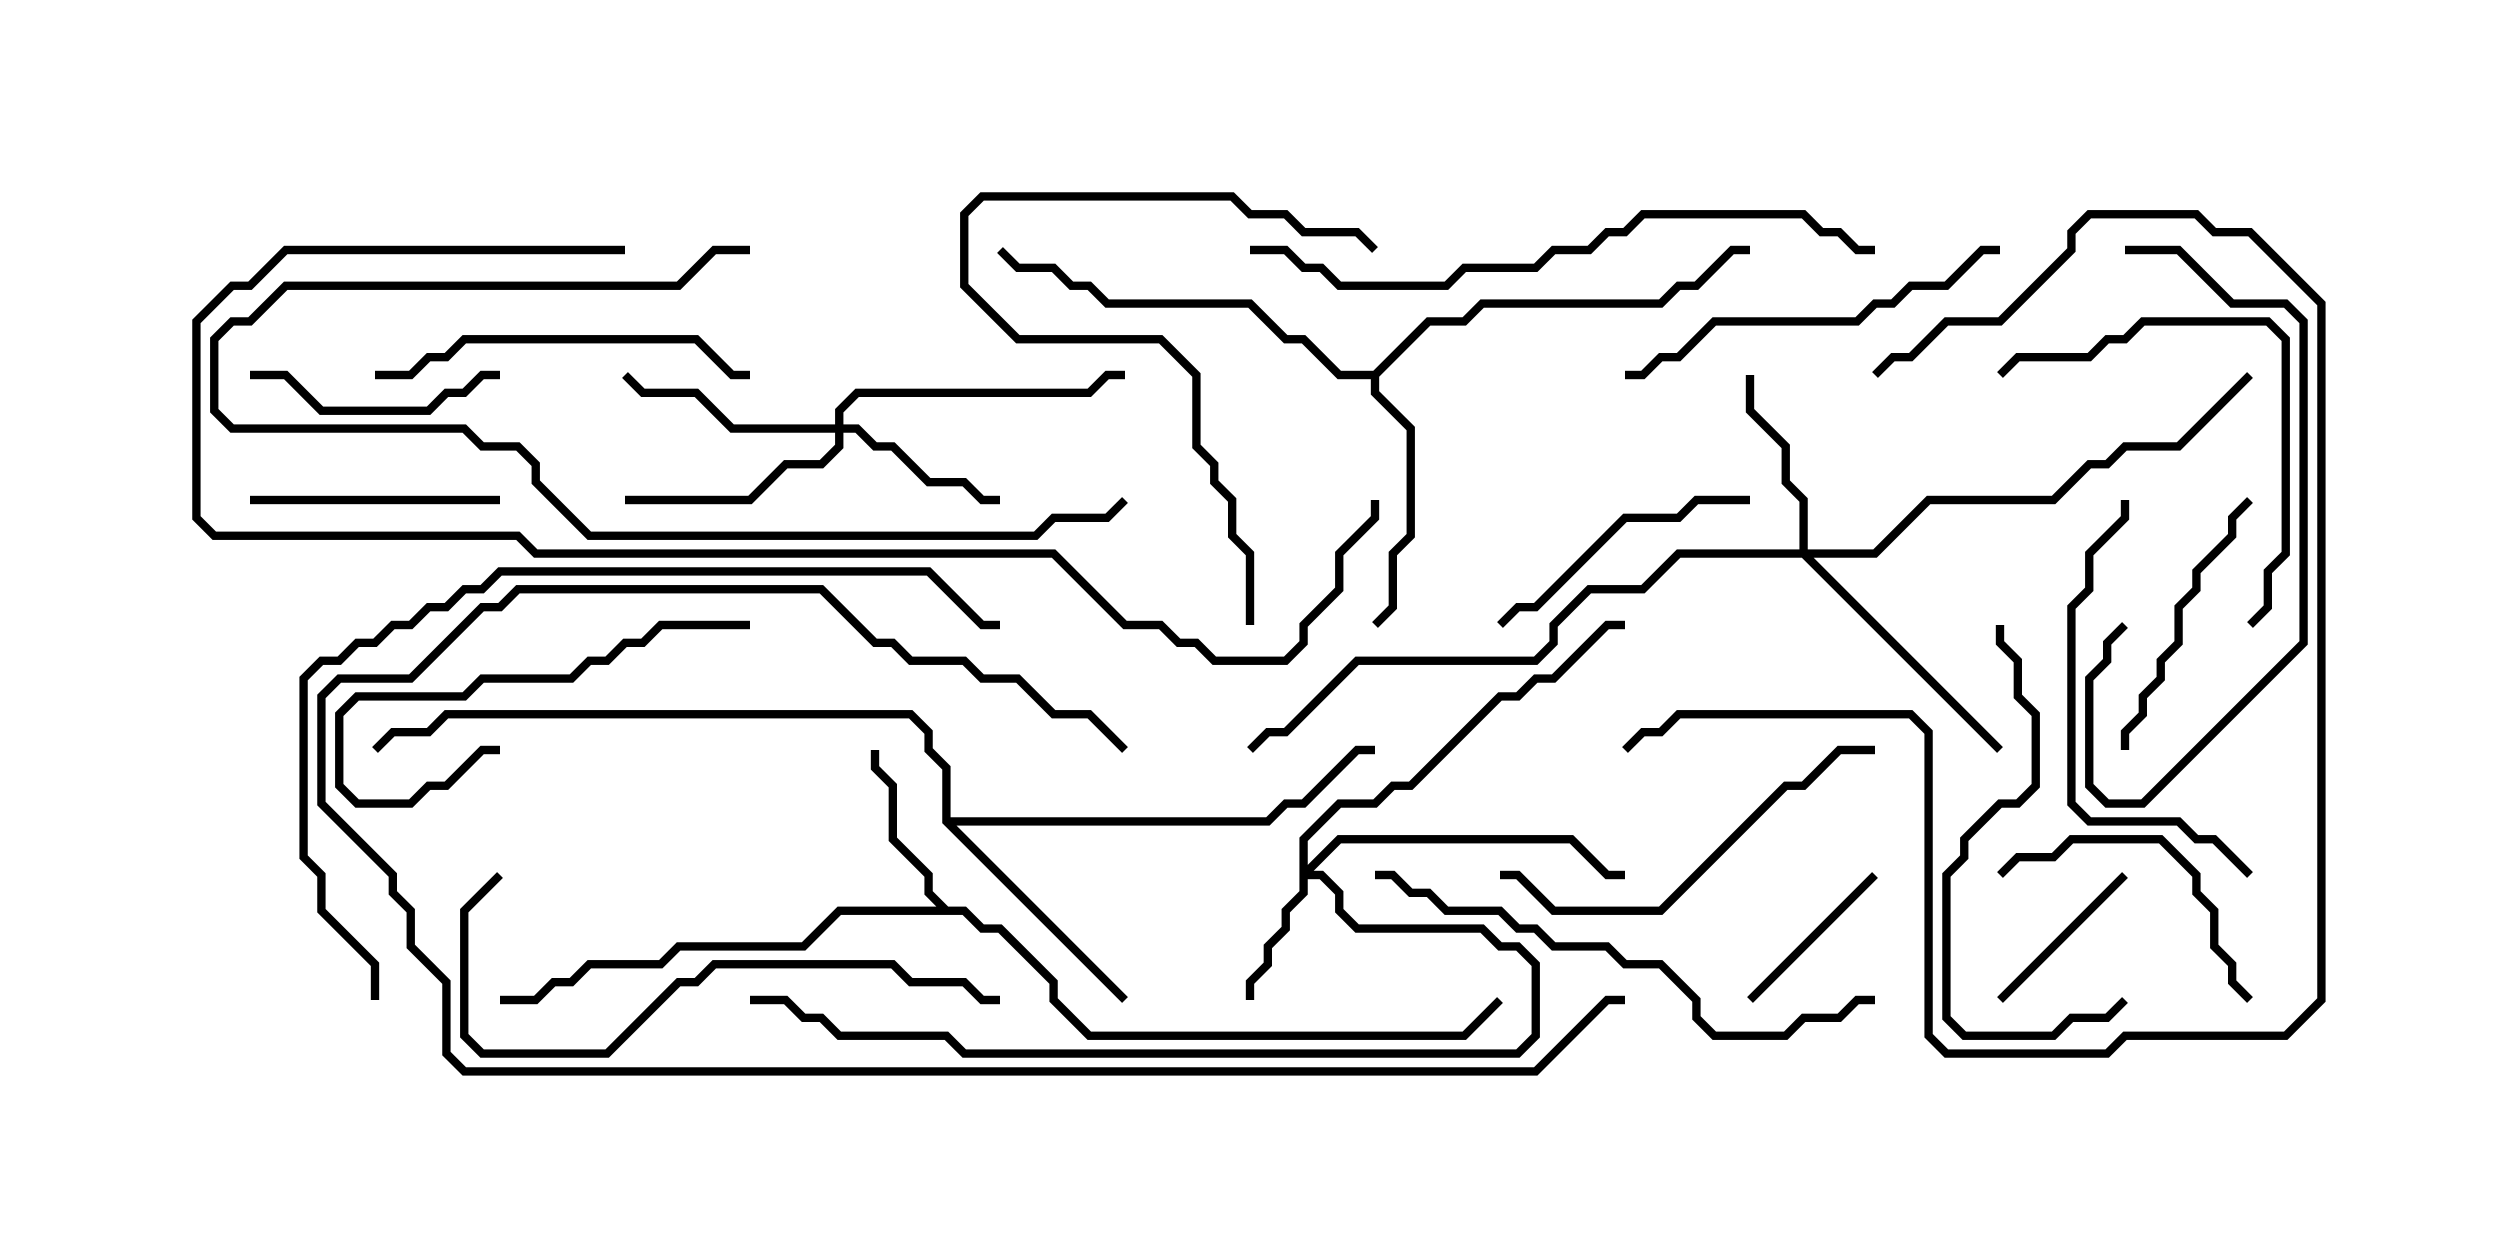 <svg version="1.1" width="30" height="15" xmlns="http://www.w3.org/2000/svg"><path d="M11.378,10.879L11.592,10.879L11.806,11.093L12.021,11.093L12.693,11.765L12.693,11.979L13.092,12.379L17.551,12.379L17.965,11.965L18.035,12.035L17.592,12.479L13.051,12.479L12.593,12.021L12.593,11.806L11.979,11.193L11.765,11.193L11.551,10.979L10.092,10.979L9.664,11.407L8.164,11.407L7.949,11.621L7.092,11.621L6.878,11.836L6.664,11.836L6.449,12.05L6,12.05L6,11.95L6.408,11.95L6.622,11.736L6.836,11.736L7.051,11.521L7.908,11.521L8.122,11.307L9.622,11.307L10.051,10.879L11.236,10.879L11.093,10.735L11.093,10.521L10.664,10.092L10.664,9.449L10.45,9.235L10.45,9L10.55,9L10.55,9.194L10.764,9.408L10.764,10.051L11.193,10.479L11.193,10.694z" stroke="none"/><path d="M16.479,4.45L17.122,3.807L17.551,3.807L17.765,3.593L19.908,3.593L20.122,3.379L20.336,3.379L20.765,2.95L21,2.95L21,3.05L20.806,3.05L20.378,3.479L20.164,3.479L19.949,3.693L17.806,3.693L17.592,3.907L17.164,3.907L16.55,4.521L16.55,4.694L16.979,5.122L16.979,6.449L16.764,6.664L16.764,7.306L16.535,7.535L16.465,7.465L16.664,7.265L16.664,6.622L16.879,6.408L16.879,5.164L16.45,4.735L16.45,4.55L16.051,4.55L15.622,4.121L15.408,4.121L14.979,3.693L13.265,3.693L13.051,3.479L12.836,3.479L12.622,3.264L12.194,3.264L11.965,3.035L12.035,2.965L12.235,3.164L12.664,3.164L12.878,3.379L13.092,3.379L13.306,3.593L15.021,3.593L15.449,4.021L15.664,4.021L16.092,4.45z" stroke="none"/><path d="M11.307,9.878L11.307,9.235L11.093,9.021L11.093,8.806L10.908,8.621L5.378,8.621L5.164,8.836L4.735,8.836L4.535,9.035L4.465,8.965L4.694,8.736L5.122,8.736L5.336,8.521L10.949,8.521L11.193,8.765L11.193,8.979L11.407,9.194L11.407,9.807L15.194,9.807L15.408,9.593L15.622,9.593L16.265,8.95L16.5,8.95L16.5,9.05L16.306,9.05L15.664,9.693L15.449,9.693L15.235,9.907L11.478,9.907L13.535,11.965L13.465,12.035z" stroke="none"/><path d="M15.593,10.051L16.051,9.593L16.479,9.593L16.694,9.379L16.908,9.379L17.979,8.307L18.194,8.307L18.408,8.093L18.622,8.093L19.265,7.45L19.5,7.45L19.5,7.55L19.306,7.55L18.664,8.193L18.449,8.193L18.235,8.407L18.021,8.407L16.949,9.479L16.735,9.479L16.521,9.693L16.092,9.693L15.693,10.092L15.693,10.379L16.051,10.021L18.878,10.021L19.306,10.45L19.5,10.45L19.5,10.55L19.265,10.55L18.836,10.121L16.092,10.121L15.764,10.45L15.878,10.45L16.121,10.694L16.121,10.908L16.306,11.093L17.806,11.093L18.021,11.307L18.235,11.307L18.479,11.551L18.479,12.449L18.235,12.693L11.551,12.693L11.336,12.479L10.051,12.479L9.836,12.264L9.622,12.264L9.408,12.05L9,12.05L9,11.95L9.449,11.95L9.664,12.164L9.878,12.164L10.092,12.379L11.378,12.379L11.592,12.593L18.194,12.593L18.379,12.408L18.379,11.592L18.194,11.407L17.979,11.407L17.765,11.193L16.265,11.193L16.021,10.949L16.021,10.735L15.836,10.55L15.693,10.55L15.693,10.735L15.479,10.949L15.479,11.164L15.264,11.378L15.264,11.592L15.05,11.806L15.05,12L14.95,12L14.95,11.765L15.164,11.551L15.164,11.336L15.379,11.122L15.379,10.908L15.593,10.694z" stroke="none"/><path d="M10.021,5.093L10.021,4.908L10.265,4.664L13.051,4.664L13.265,4.45L13.5,4.45L13.5,4.55L13.306,4.55L13.092,4.764L10.306,4.764L10.121,4.949L10.121,5.093L10.306,5.093L10.521,5.307L10.735,5.307L11.164,5.736L11.592,5.736L11.806,5.95L12,5.95L12,6.05L11.765,6.05L11.551,5.836L11.122,5.836L10.694,5.407L10.479,5.407L10.265,5.193L10.121,5.193L10.121,5.378L9.878,5.621L9.449,5.621L9.021,6.05L7.5,6.05L7.5,5.95L8.979,5.95L9.408,5.521L9.836,5.521L10.021,5.336L10.021,5.193L8.765,5.193L8.336,4.764L7.694,4.764L7.465,4.535L7.535,4.465L7.735,4.664L8.378,4.664L8.806,5.093z" stroke="none"/><path d="M21.593,6.593L21.593,6.021L21.379,5.806L21.379,5.378L20.95,4.949L20.95,4.5L21.05,4.5L21.05,4.908L21.479,5.336L21.479,5.765L21.693,5.979L21.693,6.593L22.479,6.593L23.122,5.95L24.622,5.95L25.051,5.521L25.265,5.521L25.479,5.307L26.122,5.307L26.965,4.465L27.035,4.535L26.164,5.407L25.521,5.407L25.306,5.621L25.092,5.621L24.664,6.05L23.164,6.05L22.521,6.693L21.764,6.693L24.035,8.965L23.965,9.035L21.622,6.693L20.164,6.693L19.735,7.121L19.092,7.121L18.693,7.521L18.693,7.735L18.449,7.979L16.306,7.979L15.449,8.836L15.235,8.836L15.035,9.035L14.965,8.965L15.194,8.736L15.408,8.736L16.265,7.879L18.408,7.879L18.593,7.694L18.593,7.479L19.051,7.021L19.694,7.021L20.122,6.593z" stroke="none"/><path d="M21.035,12.035L20.965,11.965L22.465,10.465L22.535,10.535z" stroke="none"/><path d="M24.035,12.035L23.965,11.965L25.465,10.465L25.535,10.535z" stroke="none"/><path d="M3,4.55L3,4.45L3.449,4.45L3.878,4.879L5.122,4.879L5.336,4.664L5.551,4.664L5.765,4.45L6,4.45L6,4.55L5.806,4.55L5.592,4.764L5.378,4.764L5.164,4.979L3.836,4.979L3.408,4.55z" stroke="none"/><path d="M6,5.95L6,6.05L3,6.05L3,5.95z" stroke="none"/><path d="M9,7.45L9,7.55L7.949,7.55L7.735,7.764L7.521,7.764L7.306,7.979L7.092,7.979L6.878,8.193L5.806,8.193L5.592,8.407L4.306,8.407L4.121,8.592L4.121,9.408L4.306,9.593L4.908,9.593L5.122,9.379L5.336,9.379L5.765,8.95L6,8.95L6,9.05L5.806,9.05L5.378,9.479L5.164,9.479L4.949,9.693L4.265,9.693L4.021,9.449L4.021,8.551L4.265,8.307L5.551,8.307L5.765,8.093L6.836,8.093L7.051,7.879L7.265,7.879L7.479,7.664L7.694,7.664L7.908,7.45z" stroke="none"/><path d="M27.035,11.965L26.965,12.035L26.736,11.806L26.736,11.592L26.521,11.378L26.521,10.949L26.307,10.735L26.307,10.521L25.908,10.121L24.878,10.121L24.664,10.336L24.235,10.336L24.035,10.535L23.965,10.465L24.194,10.236L24.622,10.236L24.836,10.021L25.949,10.021L26.407,10.479L26.407,10.694L26.621,10.908L26.621,11.336L26.836,11.551L26.836,11.765z" stroke="none"/><path d="M25.55,9L25.45,9L25.45,8.765L25.664,8.551L25.664,8.336L25.879,8.122L25.879,7.908L26.093,7.694L26.093,7.265L26.307,7.051L26.307,6.836L26.736,6.408L26.736,6.194L26.965,5.965L27.035,6.035L26.836,6.235L26.836,6.449L26.407,6.878L26.407,7.092L26.193,7.306L26.193,7.735L25.979,7.949L25.979,8.164L25.764,8.378L25.764,8.592L25.55,8.806z" stroke="none"/><path d="M18.035,7.535L17.965,7.465L18.194,7.236L18.408,7.236L19.479,6.164L20.122,6.164L20.336,5.95L21,5.95L21,6.05L20.378,6.05L20.164,6.264L19.521,6.264L18.449,7.336L18.235,7.336z" stroke="none"/><path d="M27.035,7.535L26.965,7.465L27.164,7.265L27.164,6.836L27.379,6.622L27.379,4.092L27.194,3.907L25.735,3.907L25.521,4.121L25.306,4.121L25.092,4.336L24.235,4.336L24.035,4.535L23.965,4.465L24.194,4.236L25.051,4.236L25.265,4.021L25.479,4.021L25.694,3.807L27.235,3.807L27.479,4.051L27.479,6.664L27.264,6.878L27.264,7.306z" stroke="none"/><path d="M4.5,4.55L4.5,4.45L4.908,4.45L5.122,4.236L5.336,4.236L5.551,4.021L8.378,4.021L8.806,4.45L9,4.45L9,4.55L8.765,4.55L8.336,4.121L5.592,4.121L5.378,4.336L5.164,4.336L4.949,4.55z" stroke="none"/><path d="M25.5,3.05L25.5,2.95L26.164,2.95L26.806,3.593L27.449,3.593L27.693,3.836L27.693,7.735L25.735,9.693L25.265,9.693L25.021,9.449L25.021,8.122L25.236,7.908L25.236,7.694L25.465,7.465L25.535,7.535L25.336,7.735L25.336,7.949L25.121,8.164L25.121,9.408L25.306,9.593L25.694,9.593L27.593,7.694L27.593,3.878L27.408,3.693L26.765,3.693L26.122,3.05z" stroke="none"/><path d="M25.45,6L25.55,6L25.55,6.235L25.121,6.664L25.121,7.092L24.907,7.306L24.907,9.622L25.092,9.807L26.164,9.807L26.378,10.021L26.592,10.021L27.035,10.465L26.965,10.535L26.551,10.121L26.336,10.121L26.122,9.907L25.051,9.907L24.807,9.664L24.807,7.265L25.021,7.051L25.021,6.622L25.45,6.194z" stroke="none"/><path d="M18,10.55L18,10.45L18.235,10.45L18.664,10.879L19.908,10.879L21.408,9.379L21.622,9.379L22.051,8.95L22.5,8.95L22.5,9.05L22.092,9.05L21.664,9.479L21.449,9.479L19.949,10.979L18.622,10.979L18.194,10.55z" stroke="none"/><path d="M19.5,4.55L19.5,4.45L19.694,4.45L19.908,4.236L20.122,4.236L20.551,3.807L22.265,3.807L22.479,3.593L22.694,3.593L22.908,3.379L23.336,3.379L23.765,2.95L24,2.95L24,3.05L23.806,3.05L23.378,3.479L22.949,3.479L22.735,3.693L22.521,3.693L22.306,3.907L20.592,3.907L20.164,4.336L19.949,4.336L19.735,4.55z" stroke="none"/><path d="M15.05,7.5L14.95,7.5L14.95,6.664L14.736,6.449L14.736,6.021L14.521,5.806L14.521,5.592L14.307,5.378L14.307,4.521L13.908,4.121L12.194,4.121L11.521,3.449L11.521,2.551L11.765,2.307L14.806,2.307L15.021,2.521L15.449,2.521L15.664,2.736L16.306,2.736L16.535,2.965L16.465,3.035L16.265,2.836L15.622,2.836L15.408,2.621L14.979,2.621L14.765,2.407L11.806,2.407L11.621,2.592L11.621,3.408L12.235,4.021L13.949,4.021L14.407,4.479L14.407,5.336L14.621,5.551L14.621,5.765L14.836,5.979L14.836,6.408L15.05,6.622z" stroke="none"/><path d="M25.465,11.965L25.535,12.035L25.306,12.264L24.878,12.264L24.664,12.479L23.551,12.479L23.307,12.235L23.307,10.479L23.521,10.265L23.521,10.051L23.979,9.593L24.194,9.593L24.379,9.408L24.379,8.592L24.164,8.378L24.164,7.949L23.95,7.735L23.95,7.5L24.05,7.5L24.05,7.694L24.264,7.908L24.264,8.336L24.479,8.551L24.479,9.449L24.235,9.693L24.021,9.693L23.621,10.092L23.621,10.306L23.407,10.521L23.407,12.194L23.592,12.379L24.622,12.379L24.836,12.164L25.265,12.164z" stroke="none"/><path d="M22.535,4.535L22.465,4.465L22.694,4.236L22.908,4.236L23.336,3.807L23.979,3.807L24.807,2.979L24.807,2.765L25.051,2.521L26.378,2.521L26.592,2.736L27.021,2.736L27.907,3.622L27.907,12.021L27.449,12.479L25.521,12.479L25.306,12.693L23.336,12.693L23.093,12.449L23.093,8.806L22.908,8.621L20.164,8.621L19.949,8.836L19.735,8.836L19.535,9.035L19.465,8.965L19.694,8.736L19.908,8.736L20.122,8.521L22.949,8.521L23.193,8.765L23.193,12.408L23.378,12.593L25.265,12.593L25.479,12.379L27.408,12.379L27.807,11.979L27.807,3.664L26.979,2.836L26.551,2.836L26.336,2.621L25.092,2.621L24.907,2.806L24.907,3.021L24.021,3.907L23.378,3.907L22.949,4.336L22.735,4.336z" stroke="none"/><path d="M9,2.95L9,3.05L8.592,3.05L8.164,3.479L3.449,3.479L3.021,3.907L2.806,3.907L2.621,4.092L2.621,4.908L2.806,5.093L5.592,5.093L5.806,5.307L6.235,5.307L6.479,5.551L6.479,5.765L7.092,6.379L12.408,6.379L12.622,6.164L13.265,6.164L13.465,5.965L13.535,6.035L13.306,6.264L12.664,6.264L12.449,6.479L7.051,6.479L6.379,5.806L6.379,5.592L6.194,5.407L5.765,5.407L5.551,5.193L2.765,5.193L2.521,4.949L2.521,4.051L2.765,3.807L2.979,3.807L3.408,3.379L8.122,3.379L8.551,2.95z" stroke="none"/><path d="M5.965,10.465L6.035,10.535L5.621,10.949L5.621,12.408L5.806,12.593L7.265,12.593L8.122,11.736L8.336,11.736L8.551,11.521L10.735,11.521L10.949,11.736L11.592,11.736L11.806,11.95L12,11.95L12,12.05L11.765,12.05L11.551,11.836L10.908,11.836L10.694,11.621L8.592,11.621L8.378,11.836L8.164,11.836L7.306,12.693L5.765,12.693L5.521,12.449L5.521,10.908z" stroke="none"/><path d="M22.5,11.95L22.5,12.05L22.306,12.05L22.092,12.264L21.664,12.264L21.449,12.479L20.551,12.479L20.307,12.235L20.307,12.021L19.908,11.621L19.479,11.621L19.265,11.407L18.622,11.407L18.408,11.193L18.194,11.193L17.979,10.979L17.336,10.979L17.122,10.764L16.908,10.764L16.694,10.55L16.5,10.55L16.5,10.45L16.735,10.45L16.949,10.664L17.164,10.664L17.378,10.879L18.021,10.879L18.235,11.093L18.449,11.093L18.664,11.307L19.306,11.307L19.521,11.521L19.949,11.521L20.407,11.979L20.407,12.194L20.592,12.379L21.408,12.379L21.622,12.164L22.051,12.164L22.265,11.95z" stroke="none"/><path d="M13.535,8.965L13.465,9.035L13.051,8.621L12.622,8.621L12.194,8.193L11.765,8.193L11.551,7.979L10.908,7.979L10.694,7.764L10.479,7.764L9.836,7.121L6.235,7.121L6.021,7.336L5.806,7.336L4.949,8.193L4.092,8.193L3.907,8.378L3.907,9.622L4.764,10.479L4.764,10.694L4.979,10.908L4.979,11.336L5.407,11.765L5.407,12.622L5.592,12.807L18.408,12.807L19.265,11.95L19.5,11.95L19.5,12.05L19.306,12.05L18.449,12.907L5.551,12.907L5.307,12.664L5.307,11.806L4.879,11.378L4.879,10.949L4.664,10.735L4.664,10.521L3.807,9.664L3.807,8.336L4.051,8.093L4.908,8.093L5.765,7.236L5.979,7.236L6.194,7.021L9.878,7.021L10.521,7.664L10.735,7.664L10.949,7.879L11.592,7.879L11.806,8.093L12.235,8.093L12.664,8.521L13.092,8.521z" stroke="none"/><path d="M15,3.05L15,2.95L15.449,2.95L15.664,3.164L15.878,3.164L16.092,3.379L17.336,3.379L17.551,3.164L18.408,3.164L18.622,2.95L19.051,2.95L19.265,2.736L19.479,2.736L19.694,2.521L21.664,2.521L21.878,2.736L22.092,2.736L22.306,2.95L22.5,2.95L22.5,3.05L22.265,3.05L22.051,2.836L21.836,2.836L21.622,2.621L19.735,2.621L19.521,2.836L19.306,2.836L19.092,3.05L18.664,3.05L18.449,3.264L17.592,3.264L17.378,3.479L16.051,3.479L15.836,3.264L15.622,3.264L15.408,3.05z" stroke="none"/><path d="M4.55,12L4.45,12L4.45,11.592L3.807,10.949L3.807,10.521L3.593,10.306L3.593,8.122L3.836,7.879L4.051,7.879L4.265,7.664L4.479,7.664L4.694,7.45L4.908,7.45L5.122,7.236L5.336,7.236L5.551,7.021L5.765,7.021L5.979,6.807L11.164,6.807L11.806,7.45L12,7.45L12,7.55L11.765,7.55L11.122,6.907L6.021,6.907L5.806,7.121L5.592,7.121L5.378,7.336L5.164,7.336L4.949,7.55L4.735,7.55L4.521,7.764L4.306,7.764L4.092,7.979L3.878,7.979L3.693,8.164L3.693,10.265L3.907,10.479L3.907,10.908L4.55,11.551z" stroke="none"/><path d="M7.5,2.95L7.5,3.05L3.449,3.05L3.021,3.479L2.806,3.479L2.407,3.878L2.407,6.194L2.592,6.379L6.235,6.379L6.449,6.593L12.664,6.593L13.521,7.45L13.949,7.45L14.164,7.664L14.378,7.664L14.592,7.879L15.408,7.879L15.593,7.694L15.593,7.479L16.021,7.051L16.021,6.622L16.45,6.194L16.45,6L16.55,6L16.55,6.235L16.121,6.664L16.121,7.092L15.693,7.521L15.693,7.735L15.449,7.979L14.551,7.979L14.336,7.764L14.122,7.764L13.908,7.55L13.479,7.55L12.622,6.693L6.408,6.693L6.194,6.479L2.551,6.479L2.307,6.235L2.307,3.836L2.765,3.379L2.979,3.379L3.408,2.95z" stroke="none"/></svg>